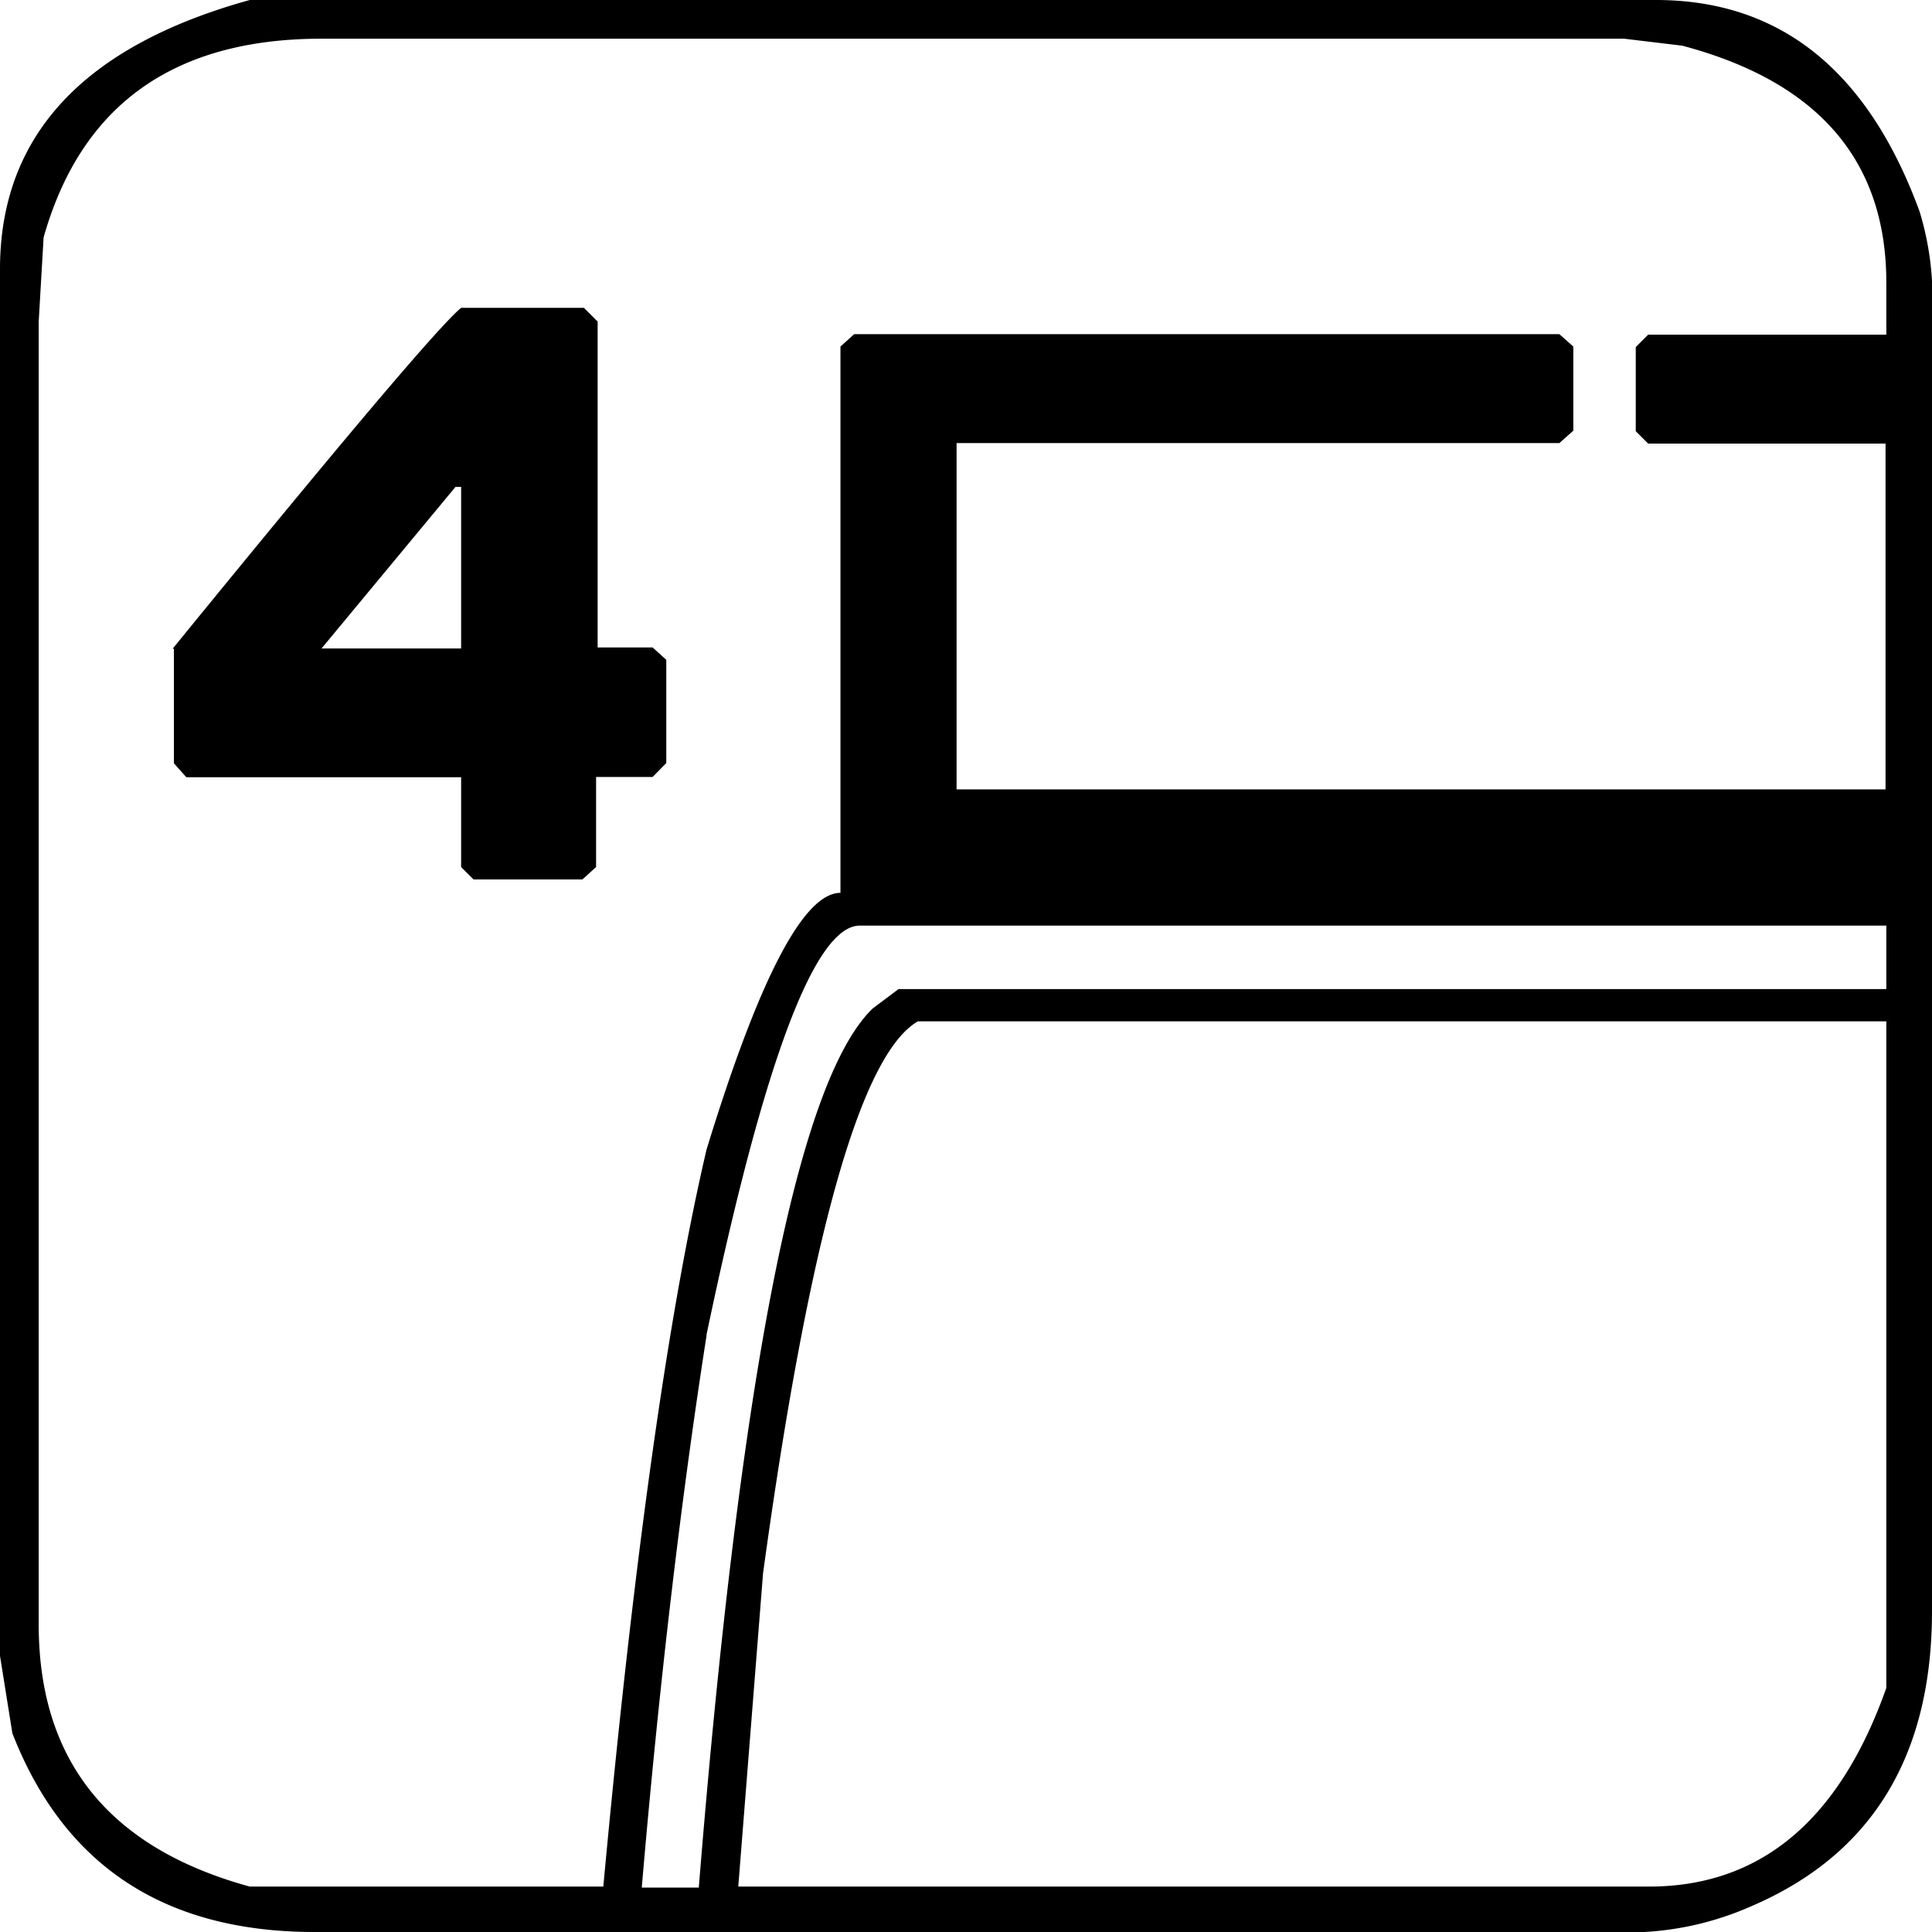 <svg id="Слой_1" data-name="Слой 1" xmlns="http://www.w3.org/2000/svg" viewBox="0 0 74.87 74.87"><title>4-layer sandwich base</title><path d="M29.7,61.1q2.67-19.46,6-21.39H73.23V65.54q-2.72,7.7-9.2,7.7H28.74Zm-2.19-9.25Q30.83,36,33.45,36H73.23v2.46H34.95l-1,.75q-4.33,4.17-6.74,34.07H25q1-11.71,2.51-21.39M17.78,19H18v6.26H12.59ZM6.87,25.27v4.44l.48.54H18v3.48l.48.48h4.22l.53-.48V30.24h2.19l.53-.54v-4l-.53-.48H23.29V12.59l-.53-.53H18q-1.23,1-11.18,13.21m-5-15.94Q4,1.63,12.59,1.63H63.07l2.25.27Q73.24,4,73.23,11.1v2H64l-.48.48v3.26l.48.48h9.2V30.72h-36V17.3H60.56l.54-.48V13.56l-.54-.48H33.23l-.53.48V34.73q-2.14,0-5.19,9.95-2.25,9.63-4,28.56H9.81Q1.63,71,1.63,63.08V12.59ZM9.81.13Q.13,2.81.13,10.56V64.3l.48,3q3,7.7,11.71,7.7H62.54A11.84,11.84,0,0,0,68,74q7-3,7-11.44V12.33a11.43,11.43,0,0,0-.48-4Q71.52.13,64.3.13Z" transform="translate(-0.13 -0.13)"/></svg>